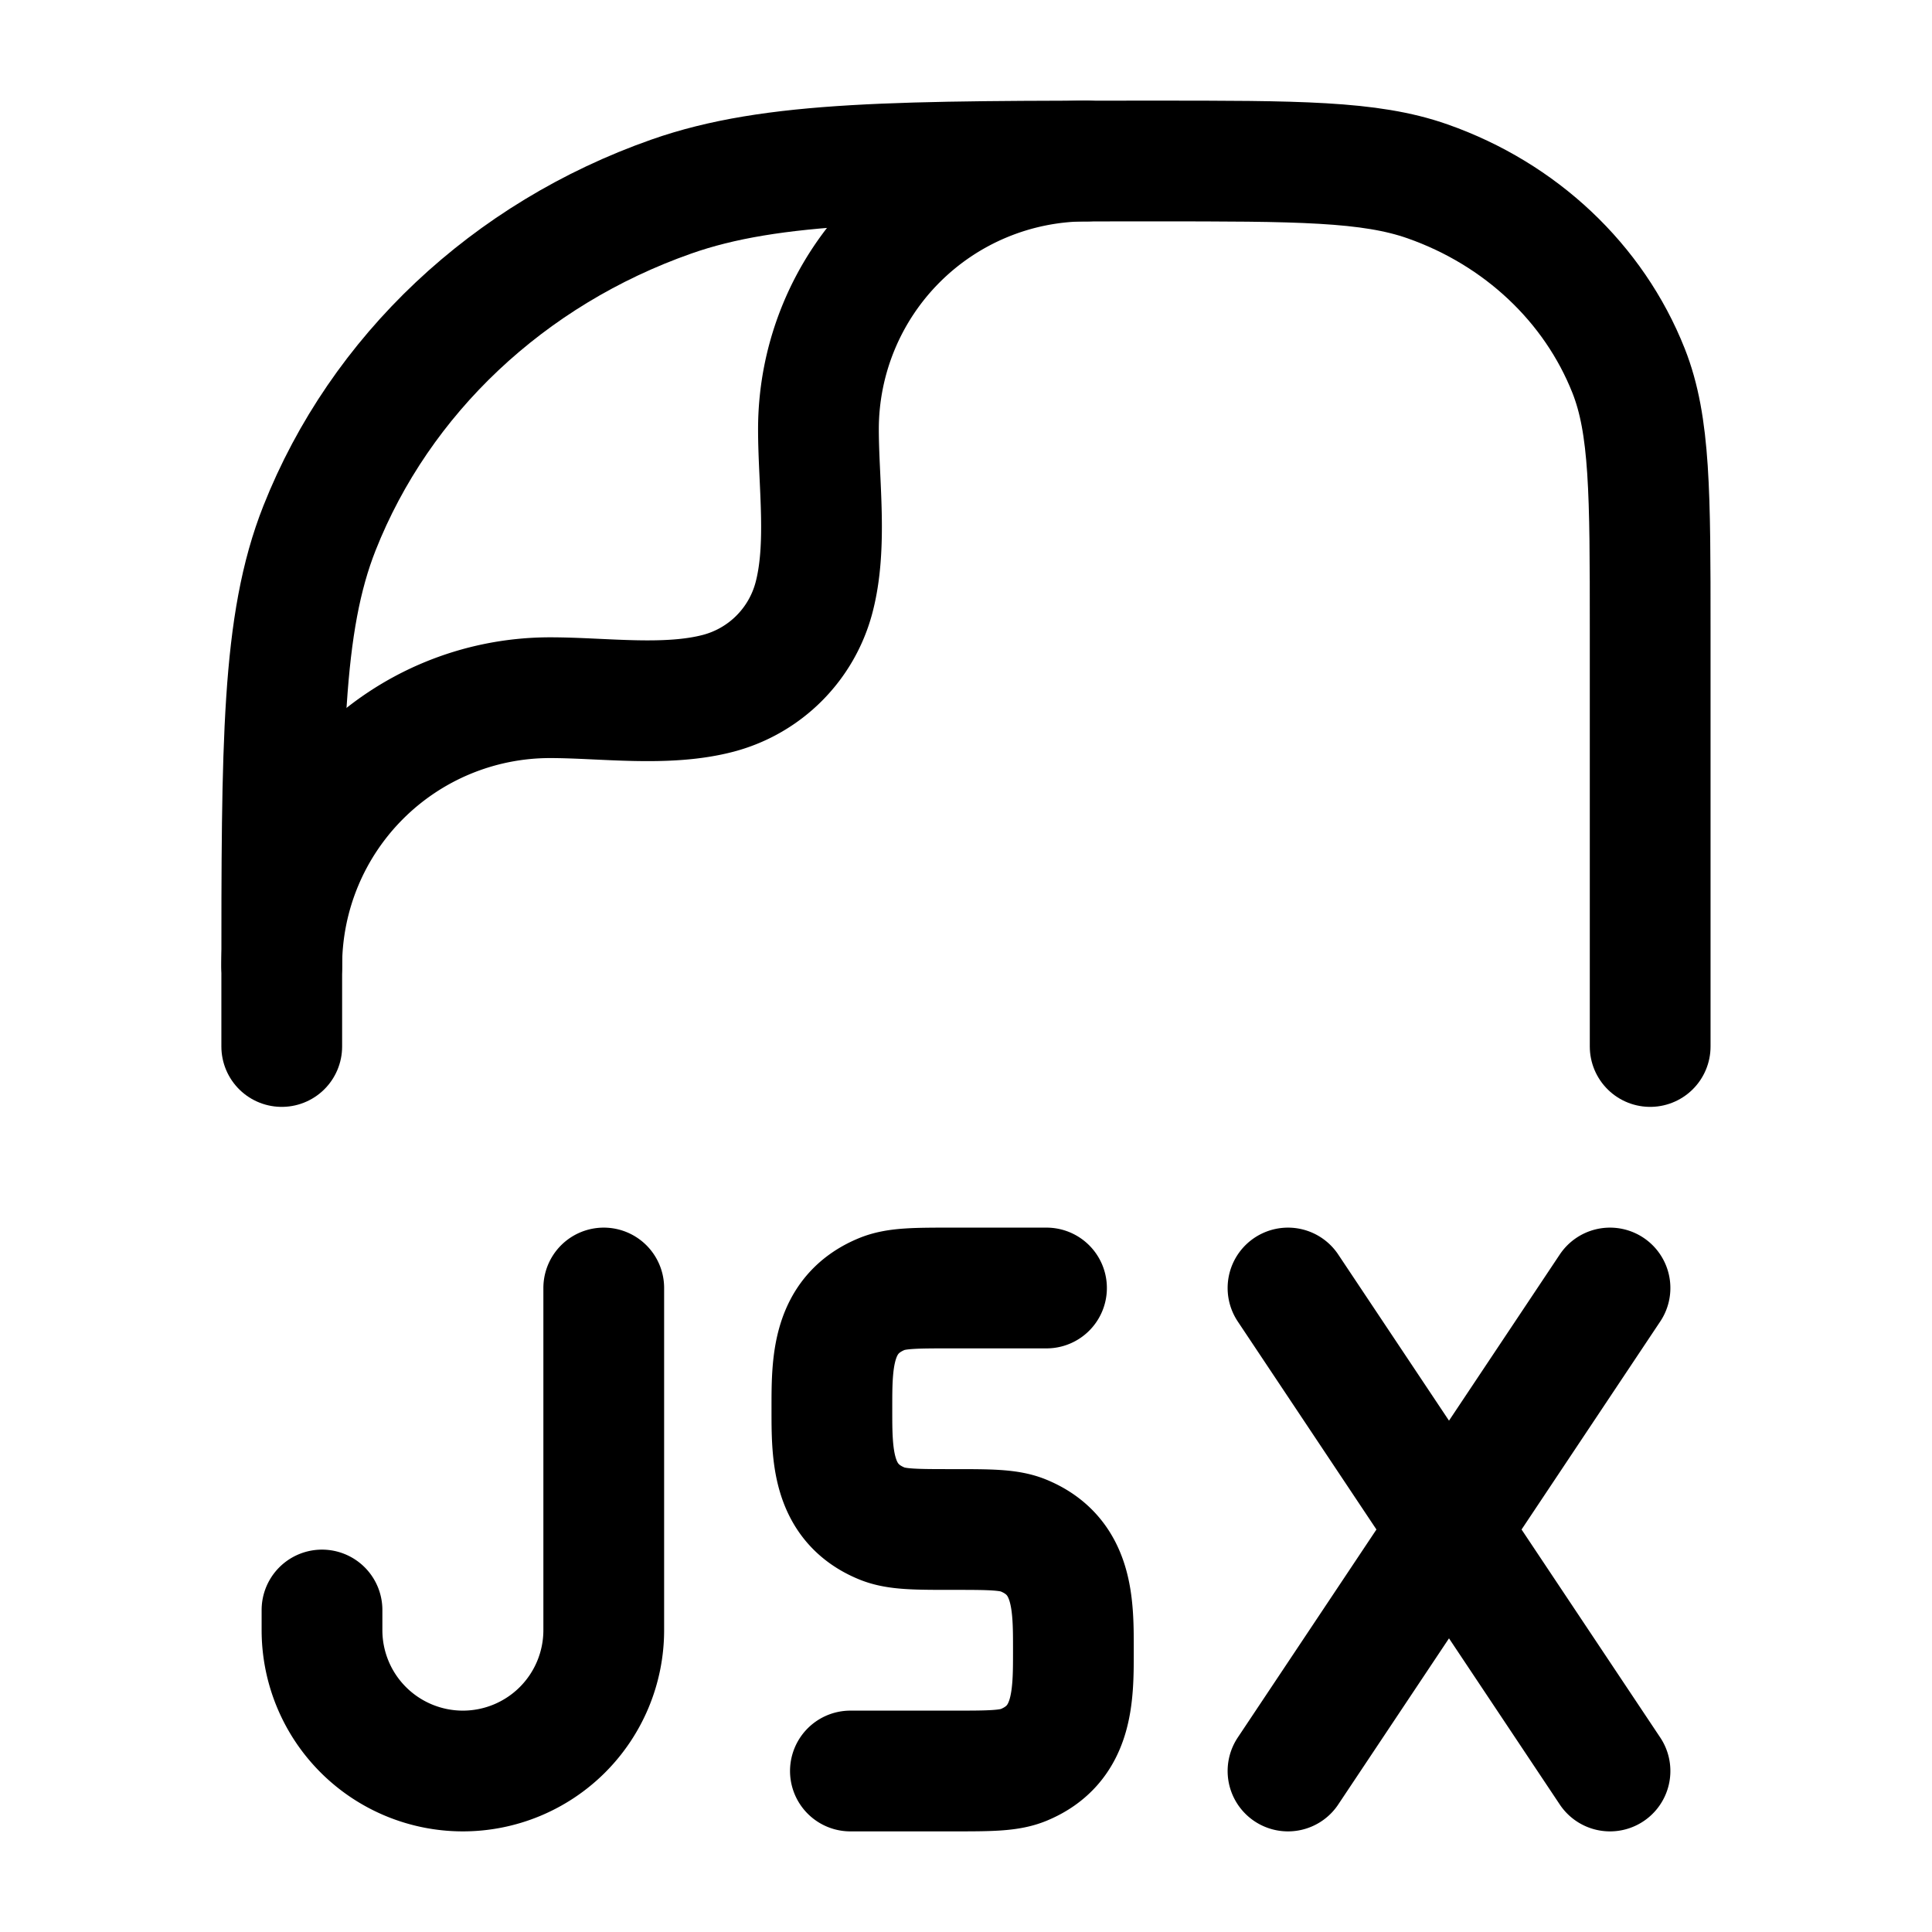 <svg xmlns="http://www.w3.org/2000/svg" xmlns:xlink="http://www.w3.org/1999/xlink" width="24" height="24" viewBox="0 0 24 24"><g fill="none" stroke="currentColor" stroke-linecap="round" stroke-linejoin="round" stroke-width="1.5" color="currentColor"><path d="M3.5 13v-.804c0-2.967 0-4.45.469-5.636c.754-1.905 2.348-3.407 4.37-4.118C9.595 2 11.168 2 14.318 2c1.798 0 2.698 0 3.416.253c1.155.406 2.066 1.264 2.497 2.353c.268.677.268 1.525.268 3.22V13"/><path d="M3.5 12a3.333 3.333 0 0 1 3.333-3.333c.666 0 1.451.116 2.098-.057a1.67 1.67 0 0 0 1.179-1.18c.173-.647.057-1.432.057-2.098A3.333 3.333 0 0 1 13.5 2m-6 14v4.25a1.75 1.75 0 0 1-3.5 0V20m9-4h-1.166c-.466 0-.699 0-.882.076c-.626.26-.618.869-.618 1.424s-.008 1.165.618 1.424c.183.076.416.076.882.076s.7 0 .883.076c.617.256.617.853.617 1.402v.044c0 .55 0 1.146-.617 1.402c-.184.076-.417.076-.883.076h-1.27M16 16l2 3m0 0l2 3m-2-3l2-3m-2 3l-2 3"/></g></svg>